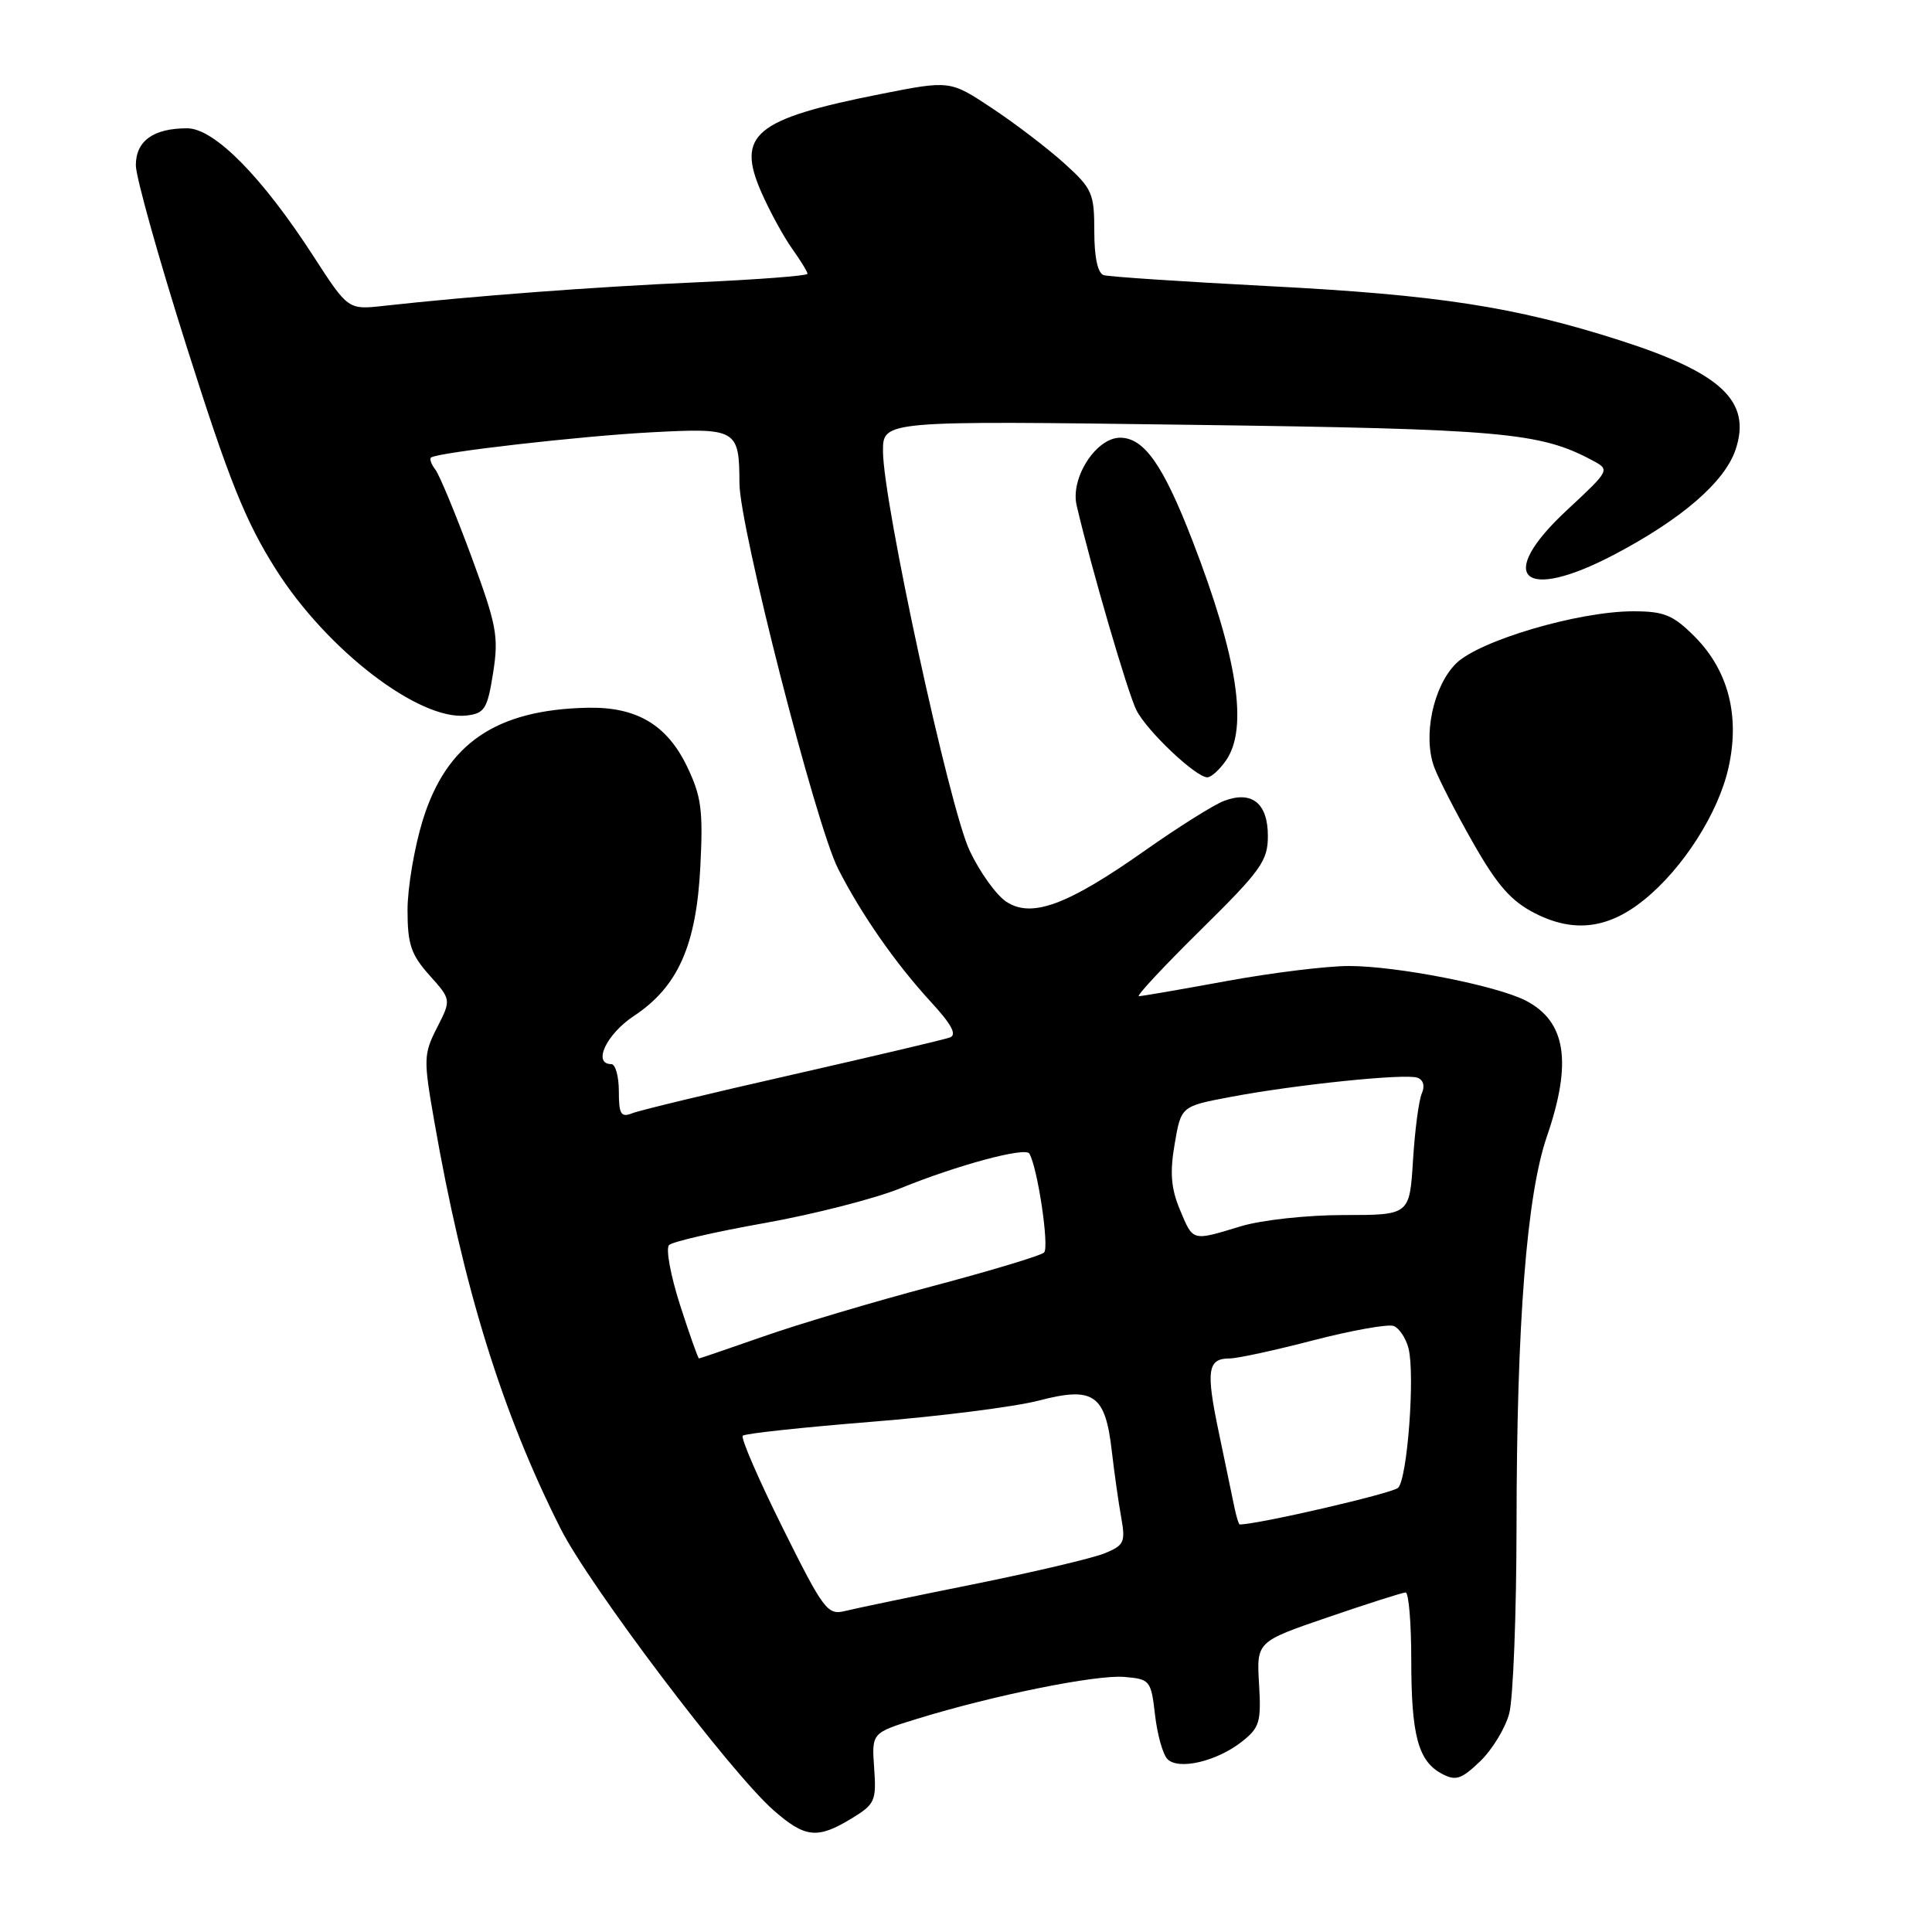 <?xml version="1.0" encoding="UTF-8" standalone="no"?>
<!DOCTYPE svg PUBLIC "-//W3C//DTD SVG 1.1//EN" "http://www.w3.org/Graphics/SVG/1.1/DTD/svg11.dtd" >
<svg xmlns="http://www.w3.org/2000/svg" xmlns:xlink="http://www.w3.org/1999/xlink" version="1.1" viewBox="0 0 256 256">
 <g >
 <path fill="currentColor"
d=" M 112.83 240.96 C 115.94 239.07 116.14 238.63 115.83 234.27 C 115.50 229.61 115.50 229.61 121.50 227.76 C 131.61 224.64 145.22 221.89 148.96 222.20 C 152.39 222.49 152.52 222.65 153.05 227.25 C 153.35 229.86 154.09 232.49 154.70 233.10 C 156.18 234.58 161.23 233.39 164.54 230.79 C 166.91 228.93 167.13 228.18 166.83 223.13 C 166.50 217.53 166.50 217.53 176.00 214.28 C 181.22 212.49 185.84 211.02 186.25 211.01 C 186.66 211.01 187.00 215.02 187.00 219.93 C 187.00 229.95 187.91 233.35 191.05 235.03 C 192.89 236.01 193.62 235.78 196.12 233.39 C 197.72 231.85 199.46 229.00 199.98 227.05 C 200.50 225.10 200.94 213.82 200.95 202.00 C 200.97 175.29 202.30 158.35 204.97 150.59 C 208.35 140.76 207.51 135.35 202.18 132.59 C 198.30 130.59 185.09 128.00 178.74 128.00 C 175.79 128.00 168.49 128.90 162.50 130.00 C 156.51 131.10 151.30 132.00 150.91 132.00 C 150.52 132.00 154.20 128.05 159.10 123.22 C 167.09 115.34 168.00 114.08 168.00 110.77 C 168.00 106.42 165.87 104.72 162.17 106.13 C 160.83 106.64 156.13 109.59 151.73 112.69 C 141.46 119.93 136.70 121.69 133.35 119.49 C 132.02 118.62 129.83 115.57 128.48 112.71 C 125.79 107.03 117.00 66.46 117.00 59.77 C 117.00 55.74 117.00 55.74 157.75 56.29 C 199.00 56.84 204.06 57.29 210.97 60.99 C 213.36 62.26 213.36 62.26 207.60 67.62 C 198.09 76.47 201.73 79.88 213.89 73.49 C 222.87 68.77 228.57 63.83 229.99 59.53 C 232.09 53.16 228.10 49.41 214.62 45.09 C 200.72 40.64 190.53 39.07 168.05 37.91 C 156.75 37.32 146.94 36.67 146.25 36.46 C 145.45 36.20 145.00 34.10 145.00 30.65 C 145.00 25.61 144.73 24.99 141.03 21.65 C 138.85 19.68 134.55 16.39 131.47 14.35 C 125.89 10.64 125.89 10.64 116.69 12.46 C 99.96 15.78 97.50 17.82 100.92 25.56 C 102.02 28.05 103.84 31.38 104.96 32.95 C 106.08 34.52 107.00 36.02 107.00 36.28 C 107.00 36.54 100.36 37.05 92.25 37.41 C 78.74 38.01 62.65 39.22 50.82 40.53 C 46.13 41.05 46.13 41.05 41.54 33.96 C 34.72 23.41 28.39 17.00 24.80 17.00 C 20.32 17.00 18.00 18.67 18.00 21.90 C 18.00 23.45 21.06 34.38 24.81 46.18 C 30.36 63.69 32.52 69.07 36.56 75.45 C 43.32 86.14 55.57 95.53 61.81 94.81 C 64.22 94.53 64.58 93.95 65.34 89.16 C 66.10 84.32 65.82 82.85 62.43 73.66 C 60.36 68.07 58.23 62.93 57.69 62.23 C 57.15 61.53 56.89 60.81 57.11 60.63 C 57.94 59.95 76.96 57.77 86.37 57.28 C 97.63 56.68 97.96 56.88 97.98 64.04 C 98.00 69.83 108.10 109.32 111.05 115.11 C 114.09 121.10 118.66 127.66 123.33 132.74 C 126.09 135.73 126.83 137.12 125.87 137.47 C 125.11 137.75 115.72 139.96 105.00 142.40 C 94.28 144.83 84.71 147.13 83.75 147.52 C 82.28 148.10 82.00 147.64 82.00 144.61 C 82.00 142.62 81.55 141.00 81.00 141.00 C 78.49 141.00 80.34 137.04 83.98 134.63 C 89.83 130.76 92.27 125.29 92.80 114.81 C 93.18 107.32 92.93 105.49 91.02 101.53 C 88.34 96.00 84.32 93.64 77.82 93.78 C 65.69 94.05 59.16 98.52 56.01 108.70 C 54.91 112.28 54.00 117.63 54.00 120.59 C 54.00 125.11 54.46 126.49 56.90 129.22 C 59.80 132.46 59.80 132.46 57.91 136.17 C 56.12 139.68 56.10 140.34 57.54 148.55 C 61.38 170.59 66.52 187.16 74.27 202.53 C 78.11 210.15 96.79 234.86 102.50 239.87 C 106.68 243.54 108.32 243.71 112.83 240.96 Z  M 217.87 119.22 C 223.02 115.05 227.69 107.73 229.03 101.74 C 230.58 94.84 229.01 88.81 224.51 84.31 C 221.69 81.49 220.50 81.00 216.42 81.00 C 209.14 81.00 195.97 84.89 192.92 87.93 C 189.89 90.96 188.51 97.56 190.05 101.68 C 190.63 103.23 192.95 107.75 195.22 111.73 C 198.42 117.35 200.24 119.41 203.42 121.03 C 208.57 123.64 213.11 123.07 217.87 119.22 Z  M 162.44 100.78 C 165.43 96.52 163.99 87.11 158.00 71.62 C 154.12 61.59 151.59 58.00 148.42 58.00 C 145.24 58.00 141.81 63.33 142.66 66.96 C 144.55 75.10 149.45 91.88 150.58 94.10 C 151.98 96.87 158.46 103.00 159.98 103.00 C 160.48 103.00 161.59 102.00 162.44 100.78 Z  M 103.70 202.43 C 100.51 196.02 98.13 190.53 98.42 190.24 C 98.71 189.95 106.36 189.13 115.42 188.40 C 124.48 187.68 134.49 186.41 137.66 185.58 C 144.92 183.69 146.46 184.76 147.32 192.28 C 147.65 195.15 148.21 199.11 148.57 201.09 C 149.15 204.35 148.95 204.77 146.35 205.83 C 144.78 206.47 136.97 208.31 129.00 209.92 C 121.03 211.52 113.38 213.12 112.00 213.46 C 109.65 214.05 109.15 213.39 103.70 202.43 Z  M 163.57 199.75 C 163.32 198.51 162.38 194.02 161.49 189.76 C 159.77 181.56 160.01 180.00 162.95 180.00 C 163.96 180.00 168.95 178.92 174.05 177.59 C 179.15 176.27 183.93 175.42 184.67 175.70 C 185.41 175.99 186.30 177.33 186.64 178.68 C 187.51 182.18 186.49 195.91 185.26 197.14 C 184.53 197.87 166.88 201.96 164.27 202.00 C 164.14 202.00 163.83 200.99 163.57 199.75 Z  M 90.10 172.89 C 88.85 168.98 88.19 165.42 88.66 164.97 C 89.12 164.53 94.82 163.21 101.32 162.06 C 107.82 160.90 115.92 158.83 119.32 157.45 C 126.86 154.38 135.86 151.96 136.39 152.85 C 137.49 154.70 139.07 165.32 138.34 165.97 C 137.88 166.39 131.20 168.40 123.50 170.44 C 115.80 172.48 105.75 175.47 101.17 177.08 C 96.59 178.68 92.74 180.00 92.62 180.00 C 92.49 180.00 91.36 176.80 90.10 172.89 Z  M 156.34 160.28 C 155.16 157.46 155.00 155.36 155.65 151.58 C 156.50 146.59 156.50 146.59 163.00 145.36 C 171.65 143.72 186.17 142.22 187.81 142.80 C 188.60 143.08 188.83 143.90 188.40 144.88 C 188.00 145.77 187.48 149.76 187.23 153.75 C 186.78 161.00 186.78 161.00 178.05 161.00 C 173.18 161.00 167.15 161.66 164.41 162.49 C 157.89 164.47 158.12 164.53 156.34 160.28 Z "/>
</g>
</svg>
